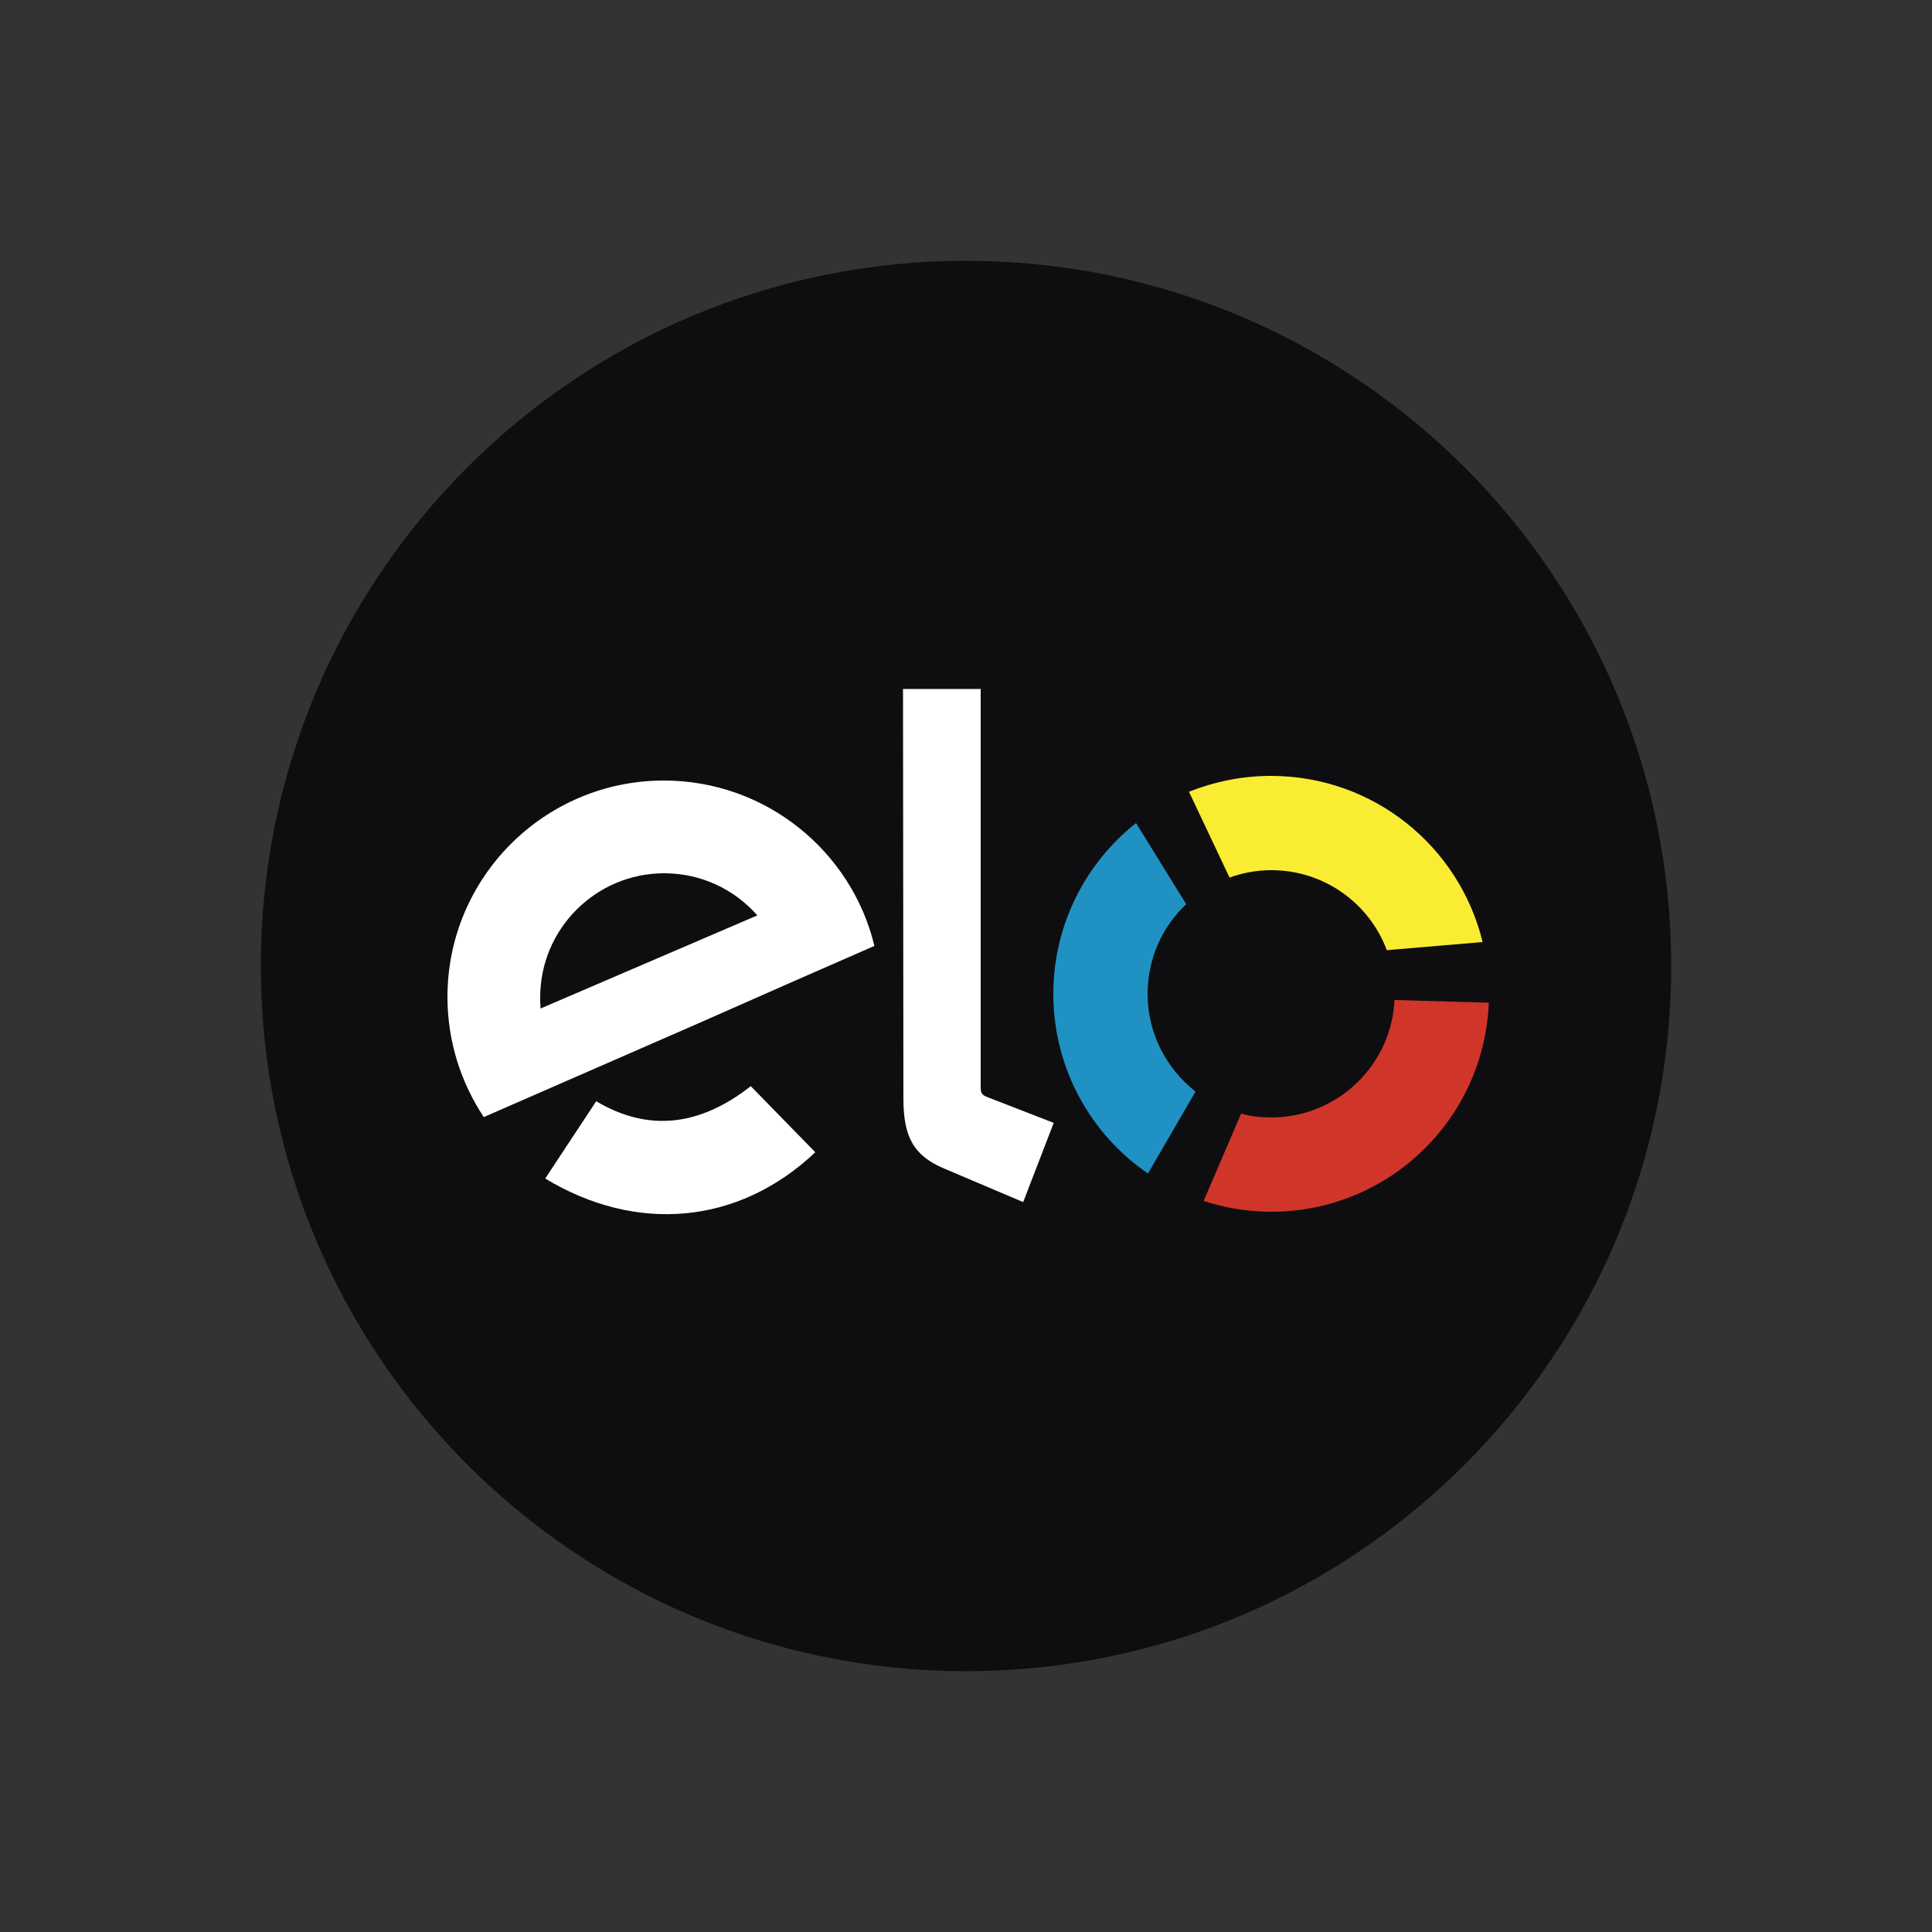 <?xml version="1.0" encoding="utf-8"?>
<!-- Generator: Adobe Illustrator 19.0.0, SVG Export Plug-In . SVG Version: 6.00 Build 0)  -->
<svg version="1.1" id="Layer_1" xmlns="http://www.w3.org/2000/svg" xmlns:xlink="http://www.w3.org/1999/xlink" x="0px" y="0px"
	 viewBox="0 0 500 500" style="enable-background:new 0 0 500 500;" xml:space="preserve">
<rect x="0" y="0" width="500" height="500" fill="#333333" stroke="none"/>
<style type="text/css">
	.st0{fill:#0E0E11;}
	.st1{fill:#FFFFFF;}
	.st2{fill:#2091C3;}
	.st3{fill:#FAEC32;}
	.st4{fill:#D0352A;}
</style>
<g id="XMLID_1_">
	<path id="XMLID_2_" class="st0" d="M250,67.5c100.8,0,182.5,81.7,182.5,182.5c0,100.8-81.7,182.5-182.5,182.5S67.5,350.8,67.5,250
		C67.5,149.2,149.2,67.5,250,67.5"/>
	<path id="XMLID_3_" class="st1" d="M171.8,202c-30.9,0-56,25.1-56,56c0,11.5,3.5,22.2,9.4,31.1l55.4-24.2l23.1-10.2l0,0l22.6-9.9
		C220.4,220.3,198.2,202,171.8,202z M139.9,261c-0.1-1-0.1-1.9-0.1-2.9c0-17.7,14.4-32.1,32.1-32.1c9.6,0,18.2,4.2,24.1,10.9
		L139.9,261z"/>
	<path id="XMLID_6_" class="st1" d="M211,298.2c-20.1,19-46.6,20.9-69.9,6.8l13.2-20c13.3,7.9,26.6,6.6,40-3.9L211,298.2z"/>
	<path id="XMLID_7_" class="st1" d="M233.8,284.3l-0.1-106h20.1v103.1c0,1,0.1,1.9,1.4,2.4l17.5,6.8l-7.9,20.5l-20.5-8.7
		C236.5,299.1,233.8,294.3,233.8,284.3z"/>
	<path id="XMLID_8_" class="st2" d="M309.4,282.5c-7.5-5.9-12.4-15-12.4-25.3c0-9.1,3.8-17.4,10-23.2l-13-21
		c-13,10.3-21.4,26.3-21.4,44.2c0,19.3,9.7,36.4,24.5,46.5L309.4,282.5"/>
	<path id="XMLID_9_" class="st3" d="M318.2,227.1c3.4-1.2,7-1.9,10.8-1.9c13.7,0,25.4,8.6,29.9,20.7l24.8-2.1
		c-6-24.7-28.2-43-54.8-43c-7.5,0-14.6,1.5-21.2,4.1L318.2,227.1"/>
	<path id="XMLID_10_" class="st4" d="M360.9,258.8c-0.8,16.9-14.8,30.4-31.9,30.4c-2.7,0-5.3-0.3-7.8-1l-9.7,22.6
		c5.5,1.8,11.4,2.8,17.5,2.8c30.4,0,55.1-24,56.3-54.1L360.9,258.8"/>
</g>
</svg>
